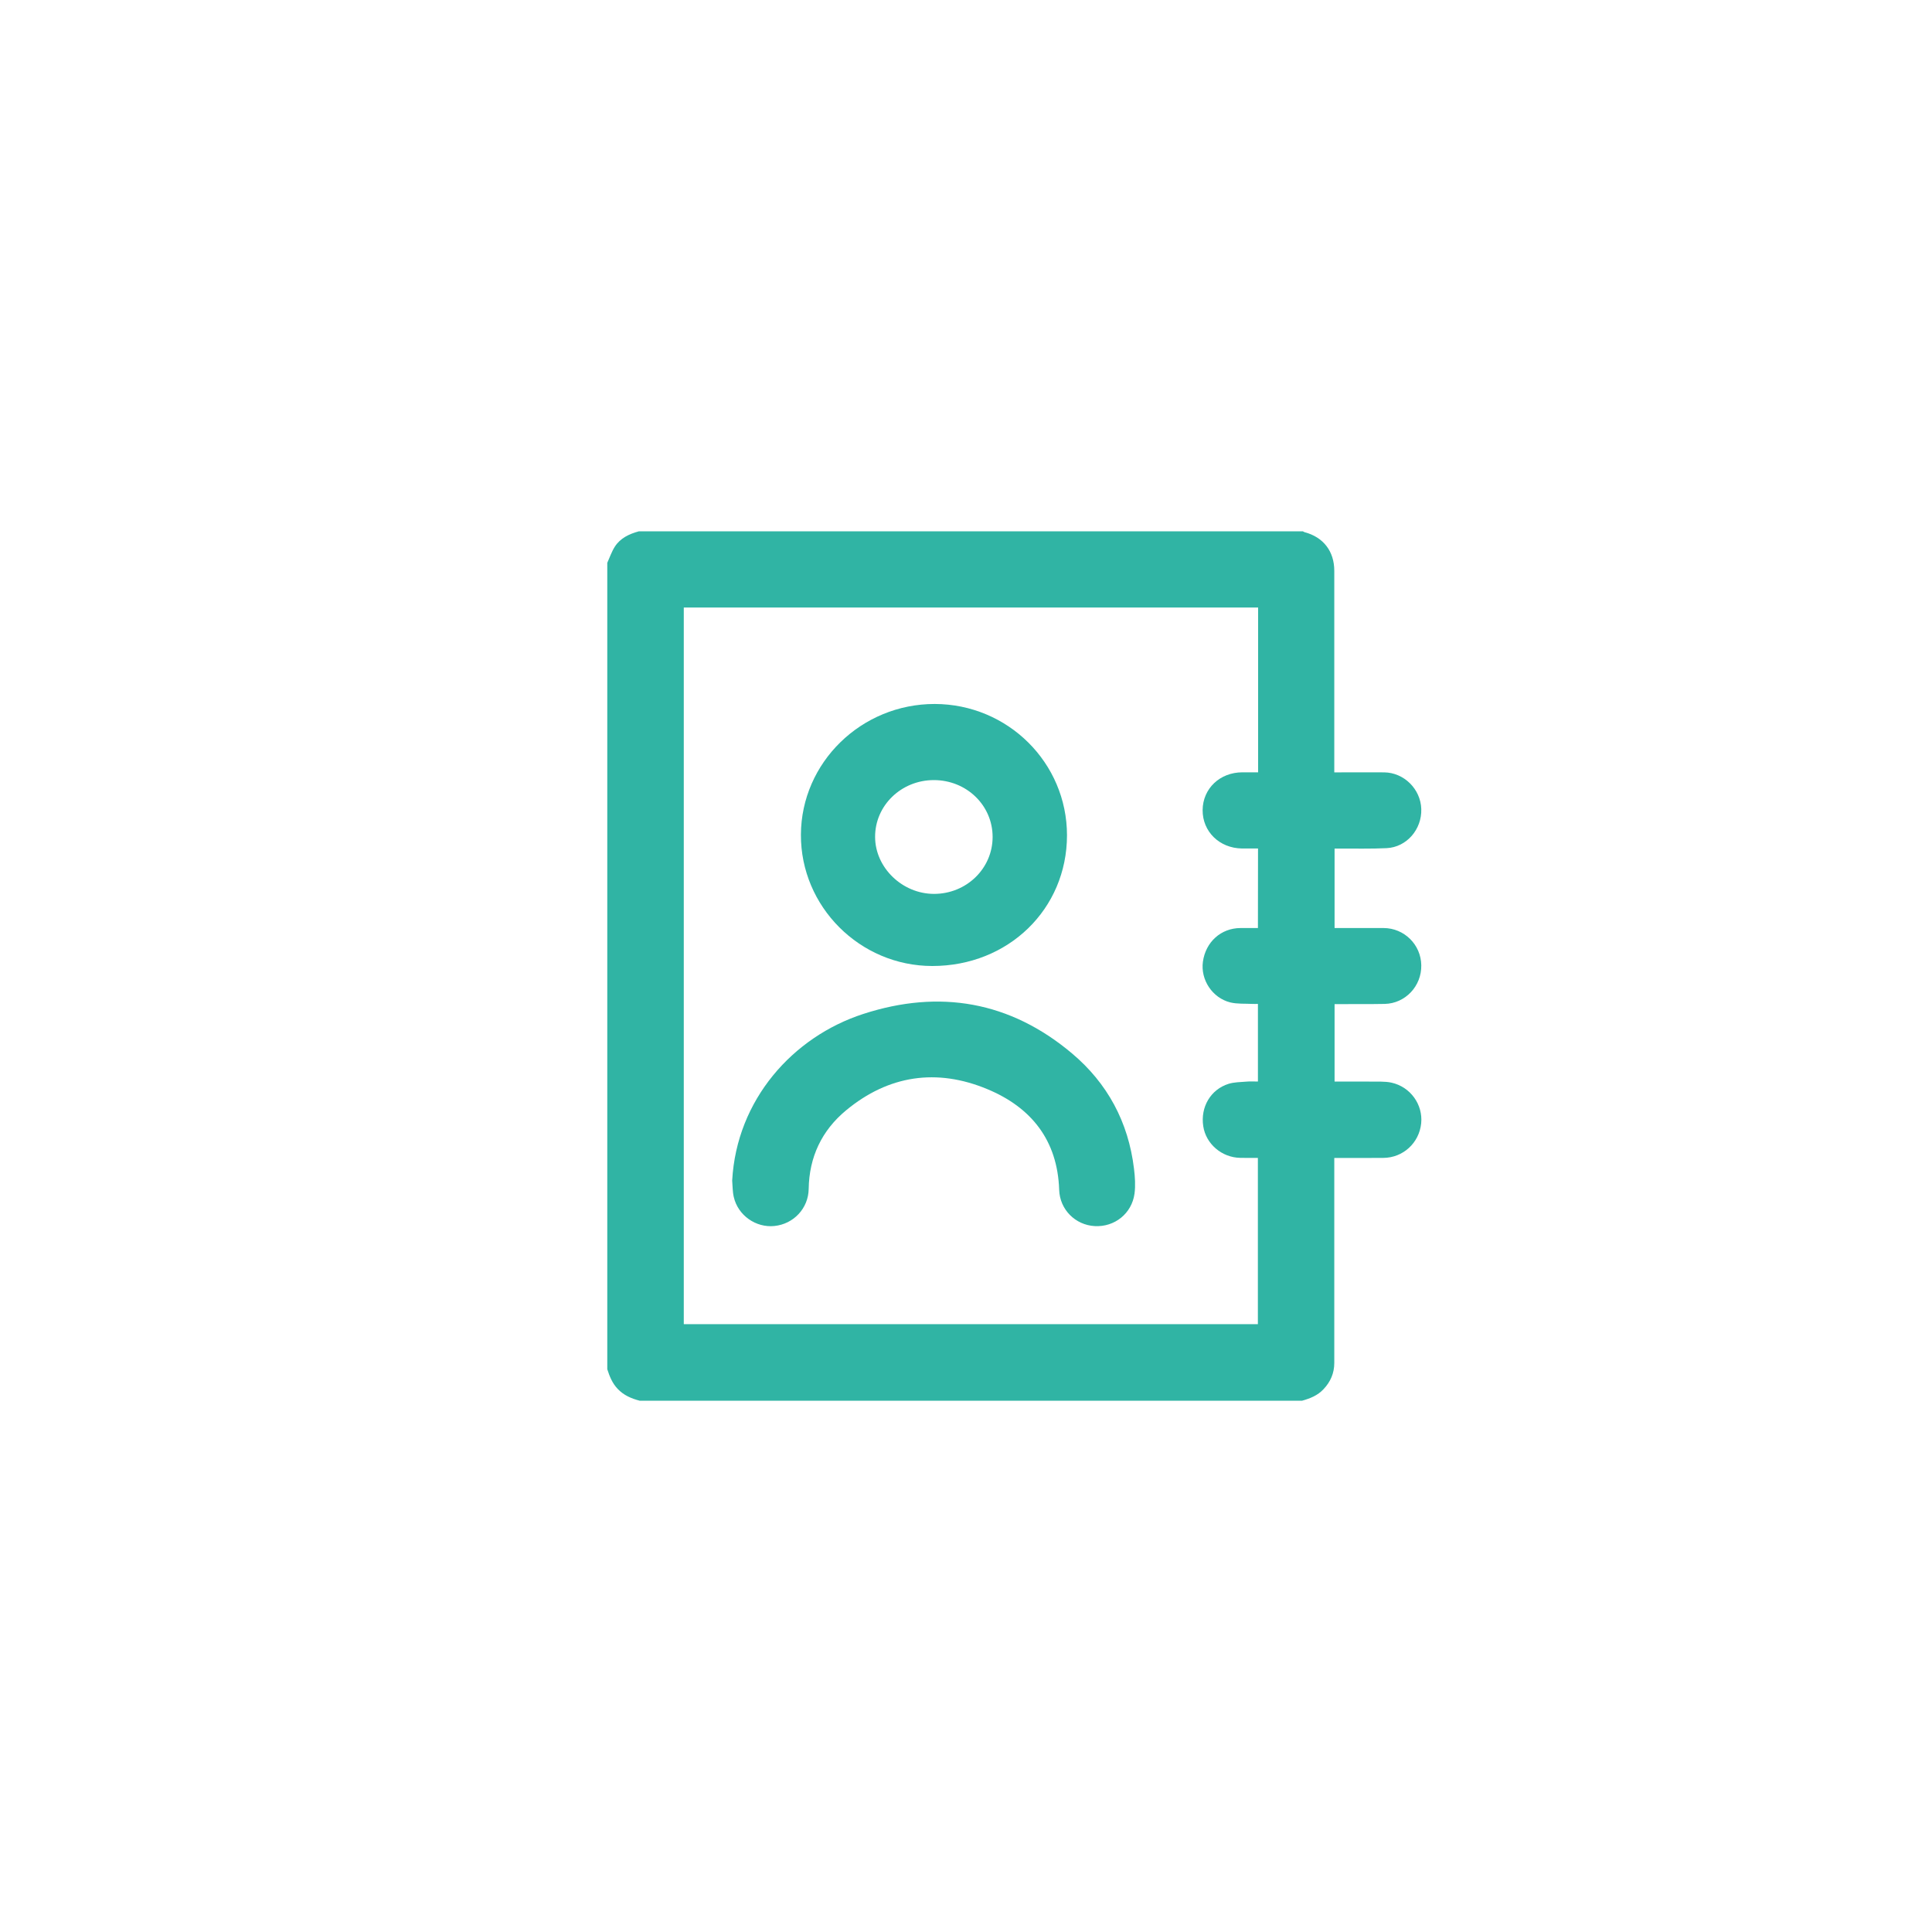 <?xml version="1.0" encoding="utf-8"?>
<!-- Generator: Adobe Illustrator 16.0.0, SVG Export Plug-In . SVG Version: 6.00 Build 0)  -->
<!DOCTYPE svg PUBLIC "-//W3C//DTD SVG 1.1//EN" "http://www.w3.org/Graphics/SVG/1.1/DTD/svg11.dtd">
<svg version="1.1" id="Layer_1" xmlns="http://www.w3.org/2000/svg" xmlns:xlink="http://www.w3.org/1999/xlink" x="0px" y="0px"
	 width="40px" height="40px" viewBox="0 0 40 40" enable-background="new 0 0 40 40" xml:space="preserve">
<g>
	<path fill="#30B4A4" d="M26.959,29c-4.571,0-9.144,0-13.716,0c-0.172-0.045-0.33-0.112-0.456-0.246
		c-0.11-0.116-0.167-0.258-0.214-0.406c0-5.565,0-11.13,0-16.695c0.051-0.113,0.091-0.233,0.157-0.336
		c0.114-0.177,0.297-0.262,0.495-0.316c4.583,0,9.168,0,13.751,0c0.011,0.005,0.02,0.013,0.03,0.016
		c0.393,0.103,0.619,0.396,0.619,0.802c0,1.352,0,2.703,0,4.055c0,0.037,0,0.074,0,0.117c0.044,0,0.076,0,0.107,0
		c0.309,0,0.617-0.002,0.926,0c0.41,0.004,0.755,0.346,0.768,0.758c0.014,0.422-0.303,0.791-0.717,0.811
		c-0.322,0.016-0.646,0.007-0.97,0.009c-0.034,0-0.069,0-0.108,0c0,0.551,0,1.093,0,1.645c0.035,0,0.066,0,0.098,0
		c0.307,0,0.611-0.001,0.917,0c0.427,0.001,0.774,0.344,0.78,0.77c0.008,0.432-0.33,0.792-0.758,0.801
		c-0.314,0.006-0.629,0.002-0.943,0.004c-0.031,0-0.063,0-0.094,0c0,0.54,0,1.067,0,1.604c0.036,0,0.068,0,0.1,0
		c0.287,0,0.576-0.002,0.863,0.001c0.073,0.001,0.148,0.006,0.219,0.022c0.389,0.088,0.65,0.453,0.611,0.842
		c-0.042,0.406-0.375,0.712-0.783,0.715c-0.305,0.003-0.611,0.001-0.916,0.001c-0.031,0-0.063,0-0.1,0c0,0.05,0,0.089,0,0.126
		c0,1.373,0,2.744,0,4.117c0,0.212-0.078,0.393-0.225,0.547C27.28,28.892,27.124,28.954,26.959,29z M26.046,17.567
		c-0.117,0-0.226,0.001-0.334,0c-0.466-0.007-0.816-0.351-0.813-0.795c0.004-0.446,0.357-0.782,0.824-0.782c0.108,0,0.217,0,0.325,0
		c0-1.144,0-2.278,0-3.412c-3.968,0-7.928,0-11.891,0c0,4.949,0,9.892,0,14.837c3.965,0,7.924,0,11.886,0c0-1.148,0-2.293,0-3.442
		c-0.127,0-0.248,0.002-0.367-0.001c-0.381-0.007-0.709-0.289-0.764-0.655c-0.061-0.396,0.153-0.762,0.526-0.878
		c0.115-0.035,0.242-0.035,0.364-0.045c0.08-0.008,0.162-0.002,0.242-0.002c0-0.543,0-1.07,0-1.607c-0.043,0-0.08,0.002-0.117,0
		c-0.152-0.008-0.309,0.004-0.455-0.031c-0.373-0.093-0.619-0.471-0.567-0.843c0.057-0.41,0.375-0.695,0.777-0.697
		c0.12,0,0.239,0,0.362,0C26.046,18.661,26.046,18.121,26.046,17.567z"/>
	<path fill="#30B4A4" d="M22.091,17.295c-0.002,1.528-1.216,2.706-2.79,2.705c-1.498-0.001-2.726-1.229-2.719-2.72
		c0.007-1.493,1.25-2.706,2.77-2.705C20.867,14.578,22.091,15.793,22.091,17.295z M20.551,17.328c0-0.655-0.54-1.177-1.217-1.177
		c-0.675,0-1.219,0.527-1.216,1.178c0.002,0.635,0.563,1.177,1.218,1.178C20.009,18.508,20.551,17.982,20.551,17.328z"/>
	<path fill="#30B4A4" d="M15.159,24.442c0.092-1.674,1.256-2.976,2.713-3.449c1.581-0.514,3.042-0.262,4.323,0.817
		c0.735,0.619,1.167,1.423,1.283,2.385c0.021,0.171,0.033,0.349,0.011,0.518c-0.057,0.414-0.414,0.695-0.824,0.672
		c-0.4-0.022-0.723-0.341-0.736-0.751c-0.034-1.027-0.578-1.706-1.486-2.084c-1.048-0.437-2.047-0.291-2.928,0.44
		c-0.501,0.416-0.762,0.965-0.772,1.625c-0.006,0.401-0.31,0.727-0.71,0.768c-0.384,0.04-0.755-0.221-0.841-0.601
		C15.166,24.673,15.169,24.556,15.159,24.442z"/>
</g>
</svg>
